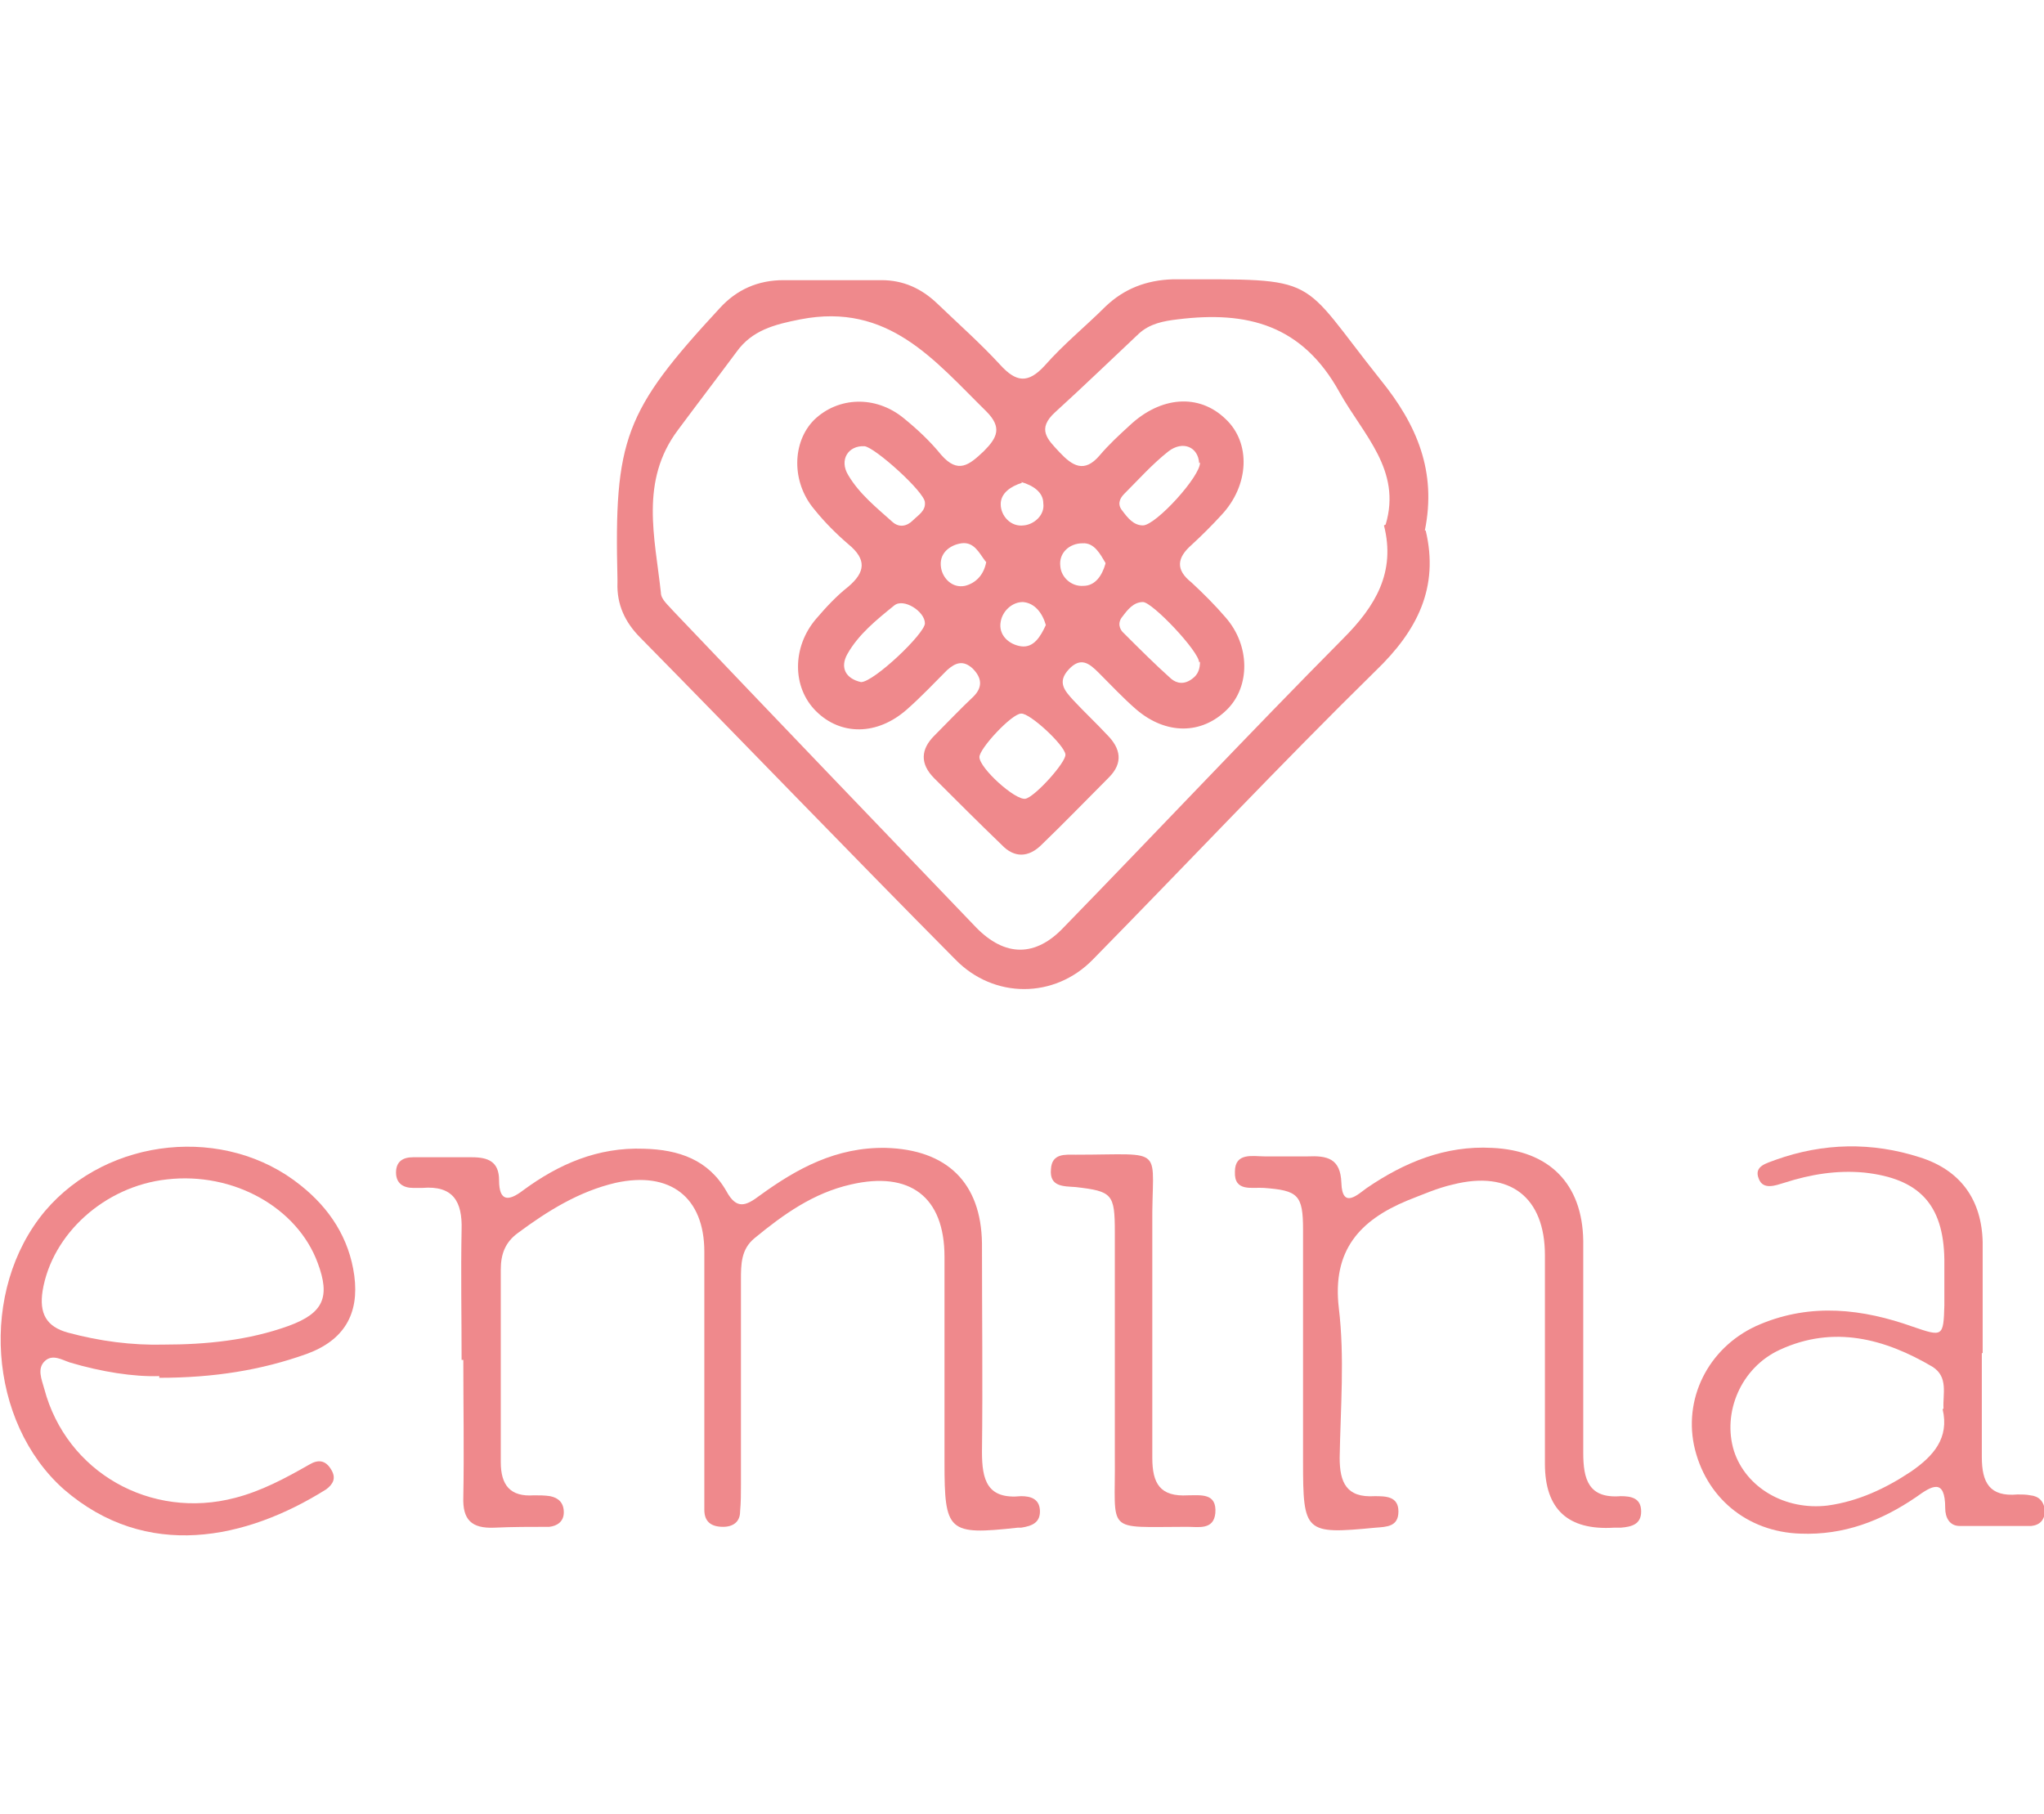 <?xml version="1.0" encoding="UTF-8"?>
<svg xmlns="http://www.w3.org/2000/svg" version="1.1" viewBox="0 0 240 213">
  <defs>
    <style>
      .cls-1 {
        fill: #ef898c;
      }
    </style>
  </defs>
  <!-- Generator: Adobe Illustrator 28.6.0, SVG Export Plug-In . SVG Version: 1.2.0 Build 709)  -->
  <g>
    <g id="Layer_1">
      <g id="cKadiD">
        <g>
          <path class="cls-1" d="M167.4,62.3c1.6,6.7-1,11.8-5.9,16.5-11.3,11.1-22.1,22.6-33.2,33.9-4.5,4.6-11.6,4.6-16.1,0-12.4-12.5-24.6-25.2-37-37.8-1.8-1.8-2.8-3.9-2.7-6.5,0-.1,0-.3,0-.4-.4-16.4.8-19.7,12-31.8,2-2.2,4.5-3.3,7.5-3.3,3.8,0,7.7,0,11.5,0,2.6,0,4.7,1,6.5,2.7,2.5,2.4,5.1,4.7,7.4,7.2,1.9,2.1,3.3,2.3,5.3.1,2.2-2.5,4.8-4.6,7.1-6.9,2.2-2.1,4.8-3.1,7.9-3.2,17.6,0,14.6-.5,24.4,11.8,4.3,5.3,6.6,10.8,5.2,17.7ZM162.7,61.6c1.9-6.4-2.6-10.5-5.4-15.5-4.4-8-10.9-9.6-19-8.6-1.7.2-3.3.5-4.6,1.7-3.3,3.1-6.5,6.2-9.8,9.2-2.2,2-.9,3.2.5,4.7,1.5,1.6,2.9,2.5,4.7.4,1.1-1.3,2.3-2.4,3.5-3.5,3.7-3.5,8.2-3.8,11.3-.8,3,2.8,2.8,7.8-.5,11.3-1.1,1.2-2.3,2.4-3.5,3.5-1.7,1.5-1.9,2.9,0,4.4,1.4,1.3,2.8,2.7,4,4.1,2.9,3.3,2.9,8.1.2,10.8-3,3-7.2,3-10.7,0-1.5-1.3-2.9-2.8-4.4-4.3-1.1-1.1-2.1-1.9-3.5-.4-1.4,1.5-.5,2.5.5,3.6,1.3,1.4,2.7,2.7,4,4.1,1.6,1.6,1.9,3.3.2,5-2.6,2.6-5.2,5.3-7.9,7.9-1.5,1.5-3.2,1.6-4.7,0-2.7-2.6-5.3-5.2-7.9-7.8-1.7-1.7-1.6-3.4,0-5,1.5-1.5,3-3.1,4.6-4.6,1.1-1.1,1-2.2-.1-3.3-1.1-1-2-.7-3,.2-1.5,1.5-3,3.1-4.7,4.6-3.5,3.1-7.8,3.1-10.7.2-2.8-2.8-2.8-7.5,0-10.8,1.2-1.4,2.4-2.7,3.8-3.8,2-1.7,2.2-3.2,0-5-1.4-1.2-2.8-2.6-4-4.1-2.7-3.2-2.6-7.9,0-10.5,2.8-2.7,7.2-2.9,10.5-.2,1.6,1.3,3.1,2.7,4.4,4.3,2,2.3,3.3,1.2,5-.4,1.6-1.6,2.2-2.8.3-4.7-6.1-6-11.5-12.8-21.8-10.8-3.1.6-5.7,1.3-7.5,3.8-2.3,3.1-4.6,6.1-6.9,9.2-4.5,6-2.7,12.6-2,19.1,0,.8.9,1.5,1.5,2.2,11.8,12.4,23.7,24.8,35.5,37.1,3.4,3.5,7,3.5,10.3,0,11-11.3,21.7-22.7,32.8-33.9,3.8-3.8,6.2-7.8,4.8-13.3ZM119.9,83.8c-1.1,0-4.9,4.1-4.9,5.1,0,1.3,4.2,5.1,5.4,4.9,1.1-.2,4.8-4.3,4.7-5.2-.1-1.1-4.2-4.9-5.2-4.8ZM101.5,52.4c-1.9-.1-3,1.6-1.9,3.4,1.3,2.2,3.3,3.8,5.2,5.5.8.7,1.7.5,2.4-.2.6-.6,1.5-1.1,1.4-2.1,0-1.2-5.9-6.5-7.1-6.6ZM140.8,54.4c-.1-1.9-1.9-2.7-3.6-1.4-1.9,1.5-3.5,3.3-5.2,5-.6.6-.8,1.3-.2,2,.6.8,1.3,1.7,2.4,1.7,1.5,0,6.8-5.8,6.7-7.4ZM101.1,80.1c1.5,0,7.5-5.7,7.5-6.9,0-1.4-2.5-3-3.6-2.1-2.1,1.7-4.2,3.4-5.5,5.7-.9,1.6-.2,2.9,1.6,3.3ZM140.8,77.8c0-1.3-5.5-7.1-6.6-7.1-1.1,0-1.8.9-2.4,1.7-.6.7-.4,1.5.2,2,1.8,1.8,3.6,3.6,5.5,5.3.7.6,1.6.7,2.5,0,.7-.5.9-1.2.9-2ZM122.8,73.4c-.4-1.4-1.3-2.6-2.7-2.7-1.3,0-2.4,1.1-2.6,2.3-.3,1.6,1,2.7,2.4,2.9,1.5.2,2.3-1.2,2.9-2.5ZM129.8,66.1c-.6-1-1.3-2.4-2.7-2.3-1.5,0-2.8,1.1-2.6,2.7.1,1.3,1.3,2.4,2.7,2.3,1.4,0,2.2-1.2,2.6-2.6ZM115.7,65.9c-.7-.9-1.3-2.3-2.8-2.1-1.4.2-2.7,1.2-2.4,2.9.2,1.2,1.3,2.4,2.8,2.1,1.2-.3,2.2-1.2,2.5-2.8ZM120,56.7c-1.3.4-2.5,1.2-2.5,2.5,0,1.4,1.2,2.7,2.7,2.5,1.2-.1,2.5-1.2,2.3-2.6,0-1.3-1.2-2.1-2.6-2.5Z"/>
          <path class="cls-1" d="M54.2,159.7c0-5.1-.1-10.2,0-15.3.1-3.3-1-5.2-4.6-4.9-.4,0-.8,0-1.1,0-1.1,0-2-.5-2-1.8,0-1.3.8-1.8,2-1.8,2.3,0,4.6,0,6.9,0,1.9,0,3.2.5,3.2,2.7,0,2.5,1.1,2.5,2.8,1.2,4.2-3.1,8.8-5.1,14.2-4.9,4.1.1,7.6,1.3,9.7,5,1.2,2.2,2.3,1.7,3.9.5,4.4-3.2,9-5.7,14.8-5.6,7.2.2,11.2,4.1,11.3,11.2,0,8.2.1,16.3,0,24.5,0,3.3.6,5.6,4.6,5.2,1.1,0,2.1.3,2.2,1.6.1,1.5-.9,1.9-2.2,2.1-.1,0-.3,0-.4,0-8.2.9-8.6.5-8.6-7.7,0-8,0-16.1,0-24.1,0-7.1-4.1-10.1-11-8.5-4.4,1-7.9,3.5-11.3,6.3-1.6,1.3-1.6,3.1-1.6,4.9,0,8,0,16.1,0,24.1,0,1,0,2-.1,3.1,0,1.2-.8,1.8-2,1.8-1.4,0-2.2-.6-2.2-2,0-2.6,0-5.1,0-7.7,0-7.5,0-15.1,0-22.6,0-6.4-4-9.5-10.4-8.1-4.3,1-8,3.3-11.5,5.9-1.5,1.1-2,2.5-2,4.3,0,7.5,0,15.1,0,22.6,0,2.7,1.1,4.1,3.9,3.9.6,0,1.3,0,1.9.1,1,.2,1.6.8,1.6,1.9,0,1.1-.8,1.6-1.7,1.7-2.2,0-4.3,0-6.5.1-2.6.1-3.7-.9-3.6-3.6.1-5.4,0-10.7,0-16.1Z"/>
          <path class="cls-1" d="M18.7,161.6c-3,.1-6.8-.5-10.5-1.6-.9-.3-2-1-2.9-.2-1,.9-.4,2.2-.1,3.3,2.6,9.8,12.5,15.4,22.4,12.8,3.1-.8,5.9-2.3,8.7-3.9,1-.6,1.9-.6,2.6.6.6,1,.2,1.7-.6,2.3-9.4,5.9-21.1,8.4-30.8,0-8.9-7.9-10-23.4-2.2-32.7,7.4-8.7,21.2-10.1,30-3,3.4,2.7,5.7,6.2,6.3,10.6.6,4.5-1.2,7.6-5.6,9.2-5.3,1.9-10.9,2.8-17.3,2.8ZM19.2,157.9c5,0,10-.5,14.7-2.2,4.1-1.5,4.9-3.4,3.4-7.4-2.4-6.5-9.9-10.7-17.7-9.8-7.3.8-13.5,6.4-14.6,13.1-.4,2.6.4,4.2,3,4.9,3.7,1,7.5,1.5,11.3,1.4Z"/>
          <path class="cls-1" d="M153,159.7c0-5.1,0-10.2,0-15.3,0-4.1-.6-4.6-4.6-4.9-1.4-.1-3.5.5-3.4-1.9,0-2.3,2.1-1.8,3.5-1.8,1.7,0,3.3,0,5,0,2.3-.1,3.9.2,4,3.1.1,3.2,2,1.3,3,.6,4.4-3,9.2-5,14.7-4.7,6.7.3,10.6,4.2,10.7,10.9,0,8.3,0,16.6,0,24.9,0,3.1.6,5.4,4.4,5.1,1.2,0,2.4.2,2.4,1.8,0,1.5-1.1,1.8-2.4,1.9-.3,0-.5,0-.8,0q-8.1.5-8.1-7.5c0-8.2,0-16.3,0-24.5,0-6.8-4.1-10-10.8-8.3-1.8.4-3.6,1.2-5.4,1.9-5.5,2.3-8.8,5.8-8,12.6.7,5.8.2,11.7.1,17.6,0,2.9.8,4.7,4.1,4.5,1.3,0,2.8,0,2.8,1.8,0,1.8-1.4,1.8-2.7,1.9-8.3.8-8.5.6-8.5-7.8,0-4,0-7.9,0-11.9Z"/>
          <path class="cls-1" d="M232.7,158.9c0,4.1,0,8.2,0,12.2,0,3,.9,4.7,4.2,4.4.5,0,1,0,1.5.1,1,.1,1.6.7,1.7,1.8,0,1.1-.6,1.7-1.6,1.8-2.8,0-5.6,0-8.4,0-1.2,0-1.7-1-1.7-2.1,0-3.6-1.6-2.6-3.4-1.3-4.1,2.8-8.5,4.5-13.6,4.3-6.3-.2-11.2-4.3-12.5-10.4-1.2-5.9,2-11.8,7.8-14.2,6-2.5,12-1.8,17.9.3,3.5,1.2,3.6,1.2,3.7-2.5,0-1.8,0-3.6,0-5.4-.1-6.5-3-9.5-9.4-10.2-3.2-.3-6.3.2-9.4,1.2-1,.3-2.5.9-3-.5-.6-1.5,1-1.8,2-2.2,5.6-2,11.3-2.1,16.9-.3,4.8,1.5,7.3,5,7.4,10,0,4.3,0,8.7,0,13,0,0,0,0,0,0ZM228.2,165.4c-.1-1.7.6-3.7-1.3-4.9-5.6-3.3-11.6-4.9-17.9-2-4.6,2.1-6.8,7.4-5.4,11.9,1.4,4.3,6,7,11,6.4,3.6-.5,6.8-2,9.8-4,2.6-1.8,4.5-3.9,3.7-7.3Z"/>
          <path class="cls-1" d="M135.3,155.5c0,5.2,0,10.5,0,15.7,0,3,.9,4.6,4.2,4.4,1.5,0,3.4-.3,3.2,2.1-.2,2-2,1.6-3.3,1.6-9.8,0-8.4.9-8.5-8.2,0-8.8,0-17.6,0-26.4,0-4.5-.3-4.8-4.6-5.3-1.4-.1-3.1,0-2.9-2.1.1-1.9,1.7-1.7,2.9-1.7,10.9,0,8.9-1.2,9,8.3,0,3.8,0,7.7,0,11.5Z"/>
        </g>
      </g>
    </g>
  </g>
</svg>